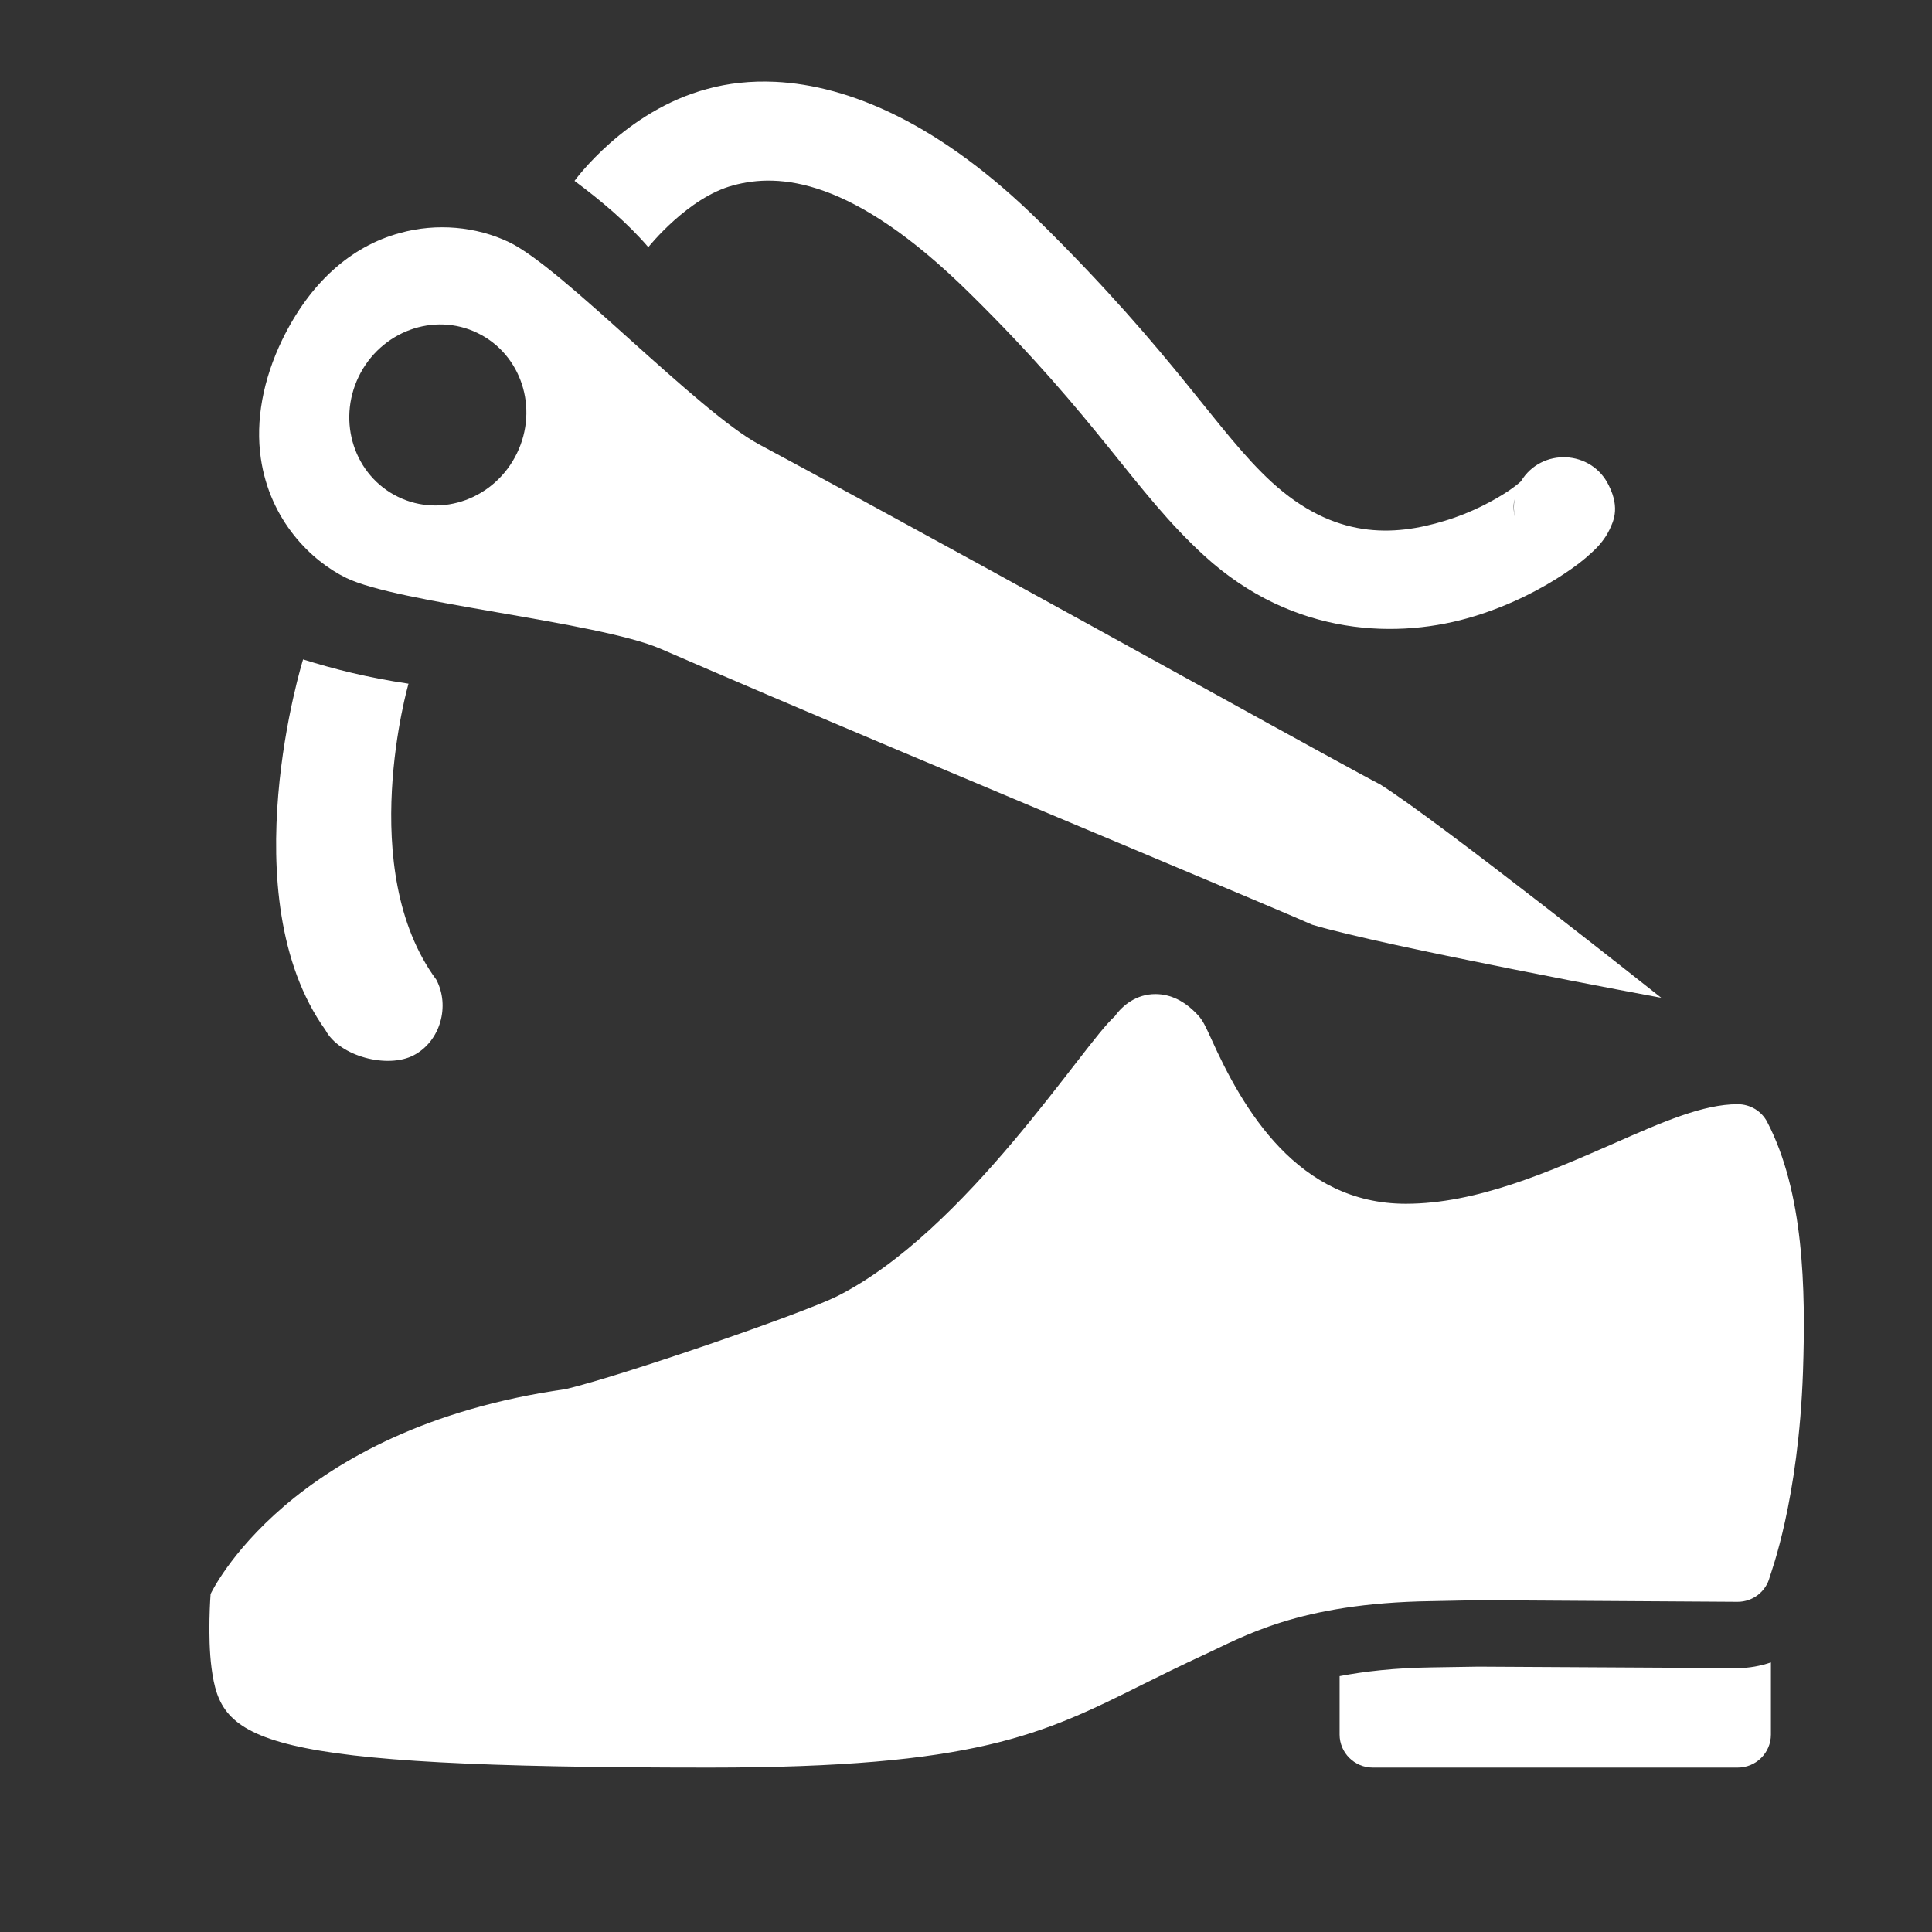 <?xml version="1.0" encoding="UTF-8"?>
<svg xmlns="http://www.w3.org/2000/svg" xmlns:xlink="http://www.w3.org/1999/xlink" width="32" height="32" viewBox="0 0 32 32">
<rect x="0" y="0" width="32" height="32" fill="#333333" stroke="none"/>
<path fill-rule="nonzero" fill="rgb(100%, 100%, 100%)" fill-opacity="1" d="M 11.746 29.277 C 16.164 29.277 17.262 28.73 18.922 27.902 C 19.227 27.75 19.551 27.59 19.922 27.418 C 20.582 27.117 21.496 26.551 23.707 26.52 L 24.496 26.504 L 28.777 26.531 C 28.781 26.531 28.781 26.531 28.781 26.531 C 29.031 26.531 29.25 26.363 29.312 26.121 C 29.332 26.047 29.789 24.848 29.863 22.723 C 29.91 21.328 29.875 19.746 29.27 18.582 C 29.176 18.402 28.988 18.289 28.781 18.289 C 28.211 18.289 27.547 18.578 26.707 18.949 C 25.652 19.41 24.457 19.938 23.285 19.938 C 21.496 19.938 20.586 18.375 20.059 17.199 C 19.965 16.996 19.926 16.906 19.844 16.816 C 19.629 16.582 19.391 16.465 19.137 16.465 C 18.828 16.465 18.598 16.645 18.465 16.832 C 17.945 17.289 15.996 20.402 13.859 21.473 C 13.277 21.762 10.293 22.789 9.371 23.008 C 4.766 23.66 3.488 26.402 3.488 26.402 C 3.488 26.402 3.434 27.102 3.504 27.629 C 3.664 28.84 4.18 29.277 11.746 29.277 Z M 11.746 29.277 "/>
<path fill-rule="nonzero" fill="rgb(100%, 100%, 100%)" fill-opacity="1" d="M 23.727 27.617 L 24.488 27.605 L 28.781 27.629 C 28.973 27.629 29.156 27.594 29.332 27.535 L 29.332 28.73 C 29.332 29.031 29.086 29.277 28.781 29.277 L 22.738 29.277 C 22.434 29.277 22.188 29.031 22.188 28.73 L 22.188 27.762 C 22.598 27.684 23.098 27.625 23.727 27.617 Z M 23.727 27.617 "/>
<path fill-rule="nonzero" fill="rgb(100%, 100%, 100%)" fill-opacity="1" d="M 5.391 17.062 C 5.621 17.496 6.422 17.707 6.855 17.477 C 7.293 17.246 7.457 16.664 7.227 16.227 C 5.879 14.402 6.766 11.324 6.766 11.324 C 6.086 11.223 5.531 11.082 5.02 10.922 C 5.02 10.922 3.801 14.84 5.391 17.062 Z M 5.391 17.062 "/>
<path fill-rule="nonzero" fill="rgb(100%, 100%, 100%)" fill-opacity="1" d="M 4.676 5.625 C 4.355 6.289 4.23 6.969 4.32 7.59 C 4.469 8.617 5.152 9.289 5.738 9.574 C 6.168 9.781 7.172 9.957 8.23 10.141 C 9.305 10.328 10.418 10.52 10.941 10.746 C 13.199 11.727 16.332 13.039 18.621 14 C 20.258 14.688 21.547 15.23 21.734 15.316 C 22.895 15.668 27.516 16.527 27.516 16.527 C 27.516 16.527 23.805 13.582 22.859 12.992 C 22.672 12.898 21.434 12.219 19.871 11.355 C 17.699 10.156 14.723 8.516 12.57 7.359 C 12.074 7.094 11.25 6.355 10.453 5.641 C 9.645 4.914 8.883 4.23 8.434 4.012 C 7.887 3.75 7.23 3.691 6.625 3.859 C 5.801 4.082 5.129 4.695 4.676 5.625 Z M 7.91 5.516 C 8.633 5.867 8.926 6.758 8.562 7.508 C 8.199 8.258 7.316 8.582 6.594 8.23 C 5.871 7.879 5.578 6.988 5.941 6.238 C 6.305 5.488 7.188 5.164 7.91 5.516 Z M 7.91 5.516 "/>
<path fill-rule="evenodd" fill="rgb(100%, 100%, 100%)" fill-opacity="1" d="M 12.84 1.355 C 12.434 1.336 12.055 1.379 11.715 1.473 C 10.352 1.836 9.516 2.996 9.516 2.996 C 9.973 3.336 10.395 3.695 10.738 4.094 C 10.738 4.094 11.391 3.27 12.145 3.07 C 12.895 2.867 14.109 2.93 16.059 4.855 C 18.219 6.98 18.77 8.125 19.945 9.203 C 21.43 10.562 23.188 10.586 24.418 10.207 C 25.031 10.02 25.535 9.75 25.902 9.508 C 26.086 9.387 26.234 9.273 26.355 9.16 C 26.418 9.102 26.473 9.051 26.539 8.965 C 26.57 8.922 26.609 8.875 26.66 8.77 C 26.707 8.66 26.844 8.434 26.648 8.043 C 26.363 7.449 25.531 7.41 25.191 7.973 C 25.148 8.012 25.086 8.062 24.988 8.129 C 24.742 8.293 24.363 8.496 23.934 8.625 C 23.078 8.887 22.102 8.934 21.062 7.984 C 20.156 7.152 19.488 5.91 17.223 3.676 C 15.57 2.043 14.062 1.414 12.84 1.355 Z M 25.086 8.27 C 25.07 8.363 25.07 8.461 25.09 8.559 C 25.062 8.438 25.066 8.344 25.086 8.27 Z M 25.086 8.27 "/>
</svg>
